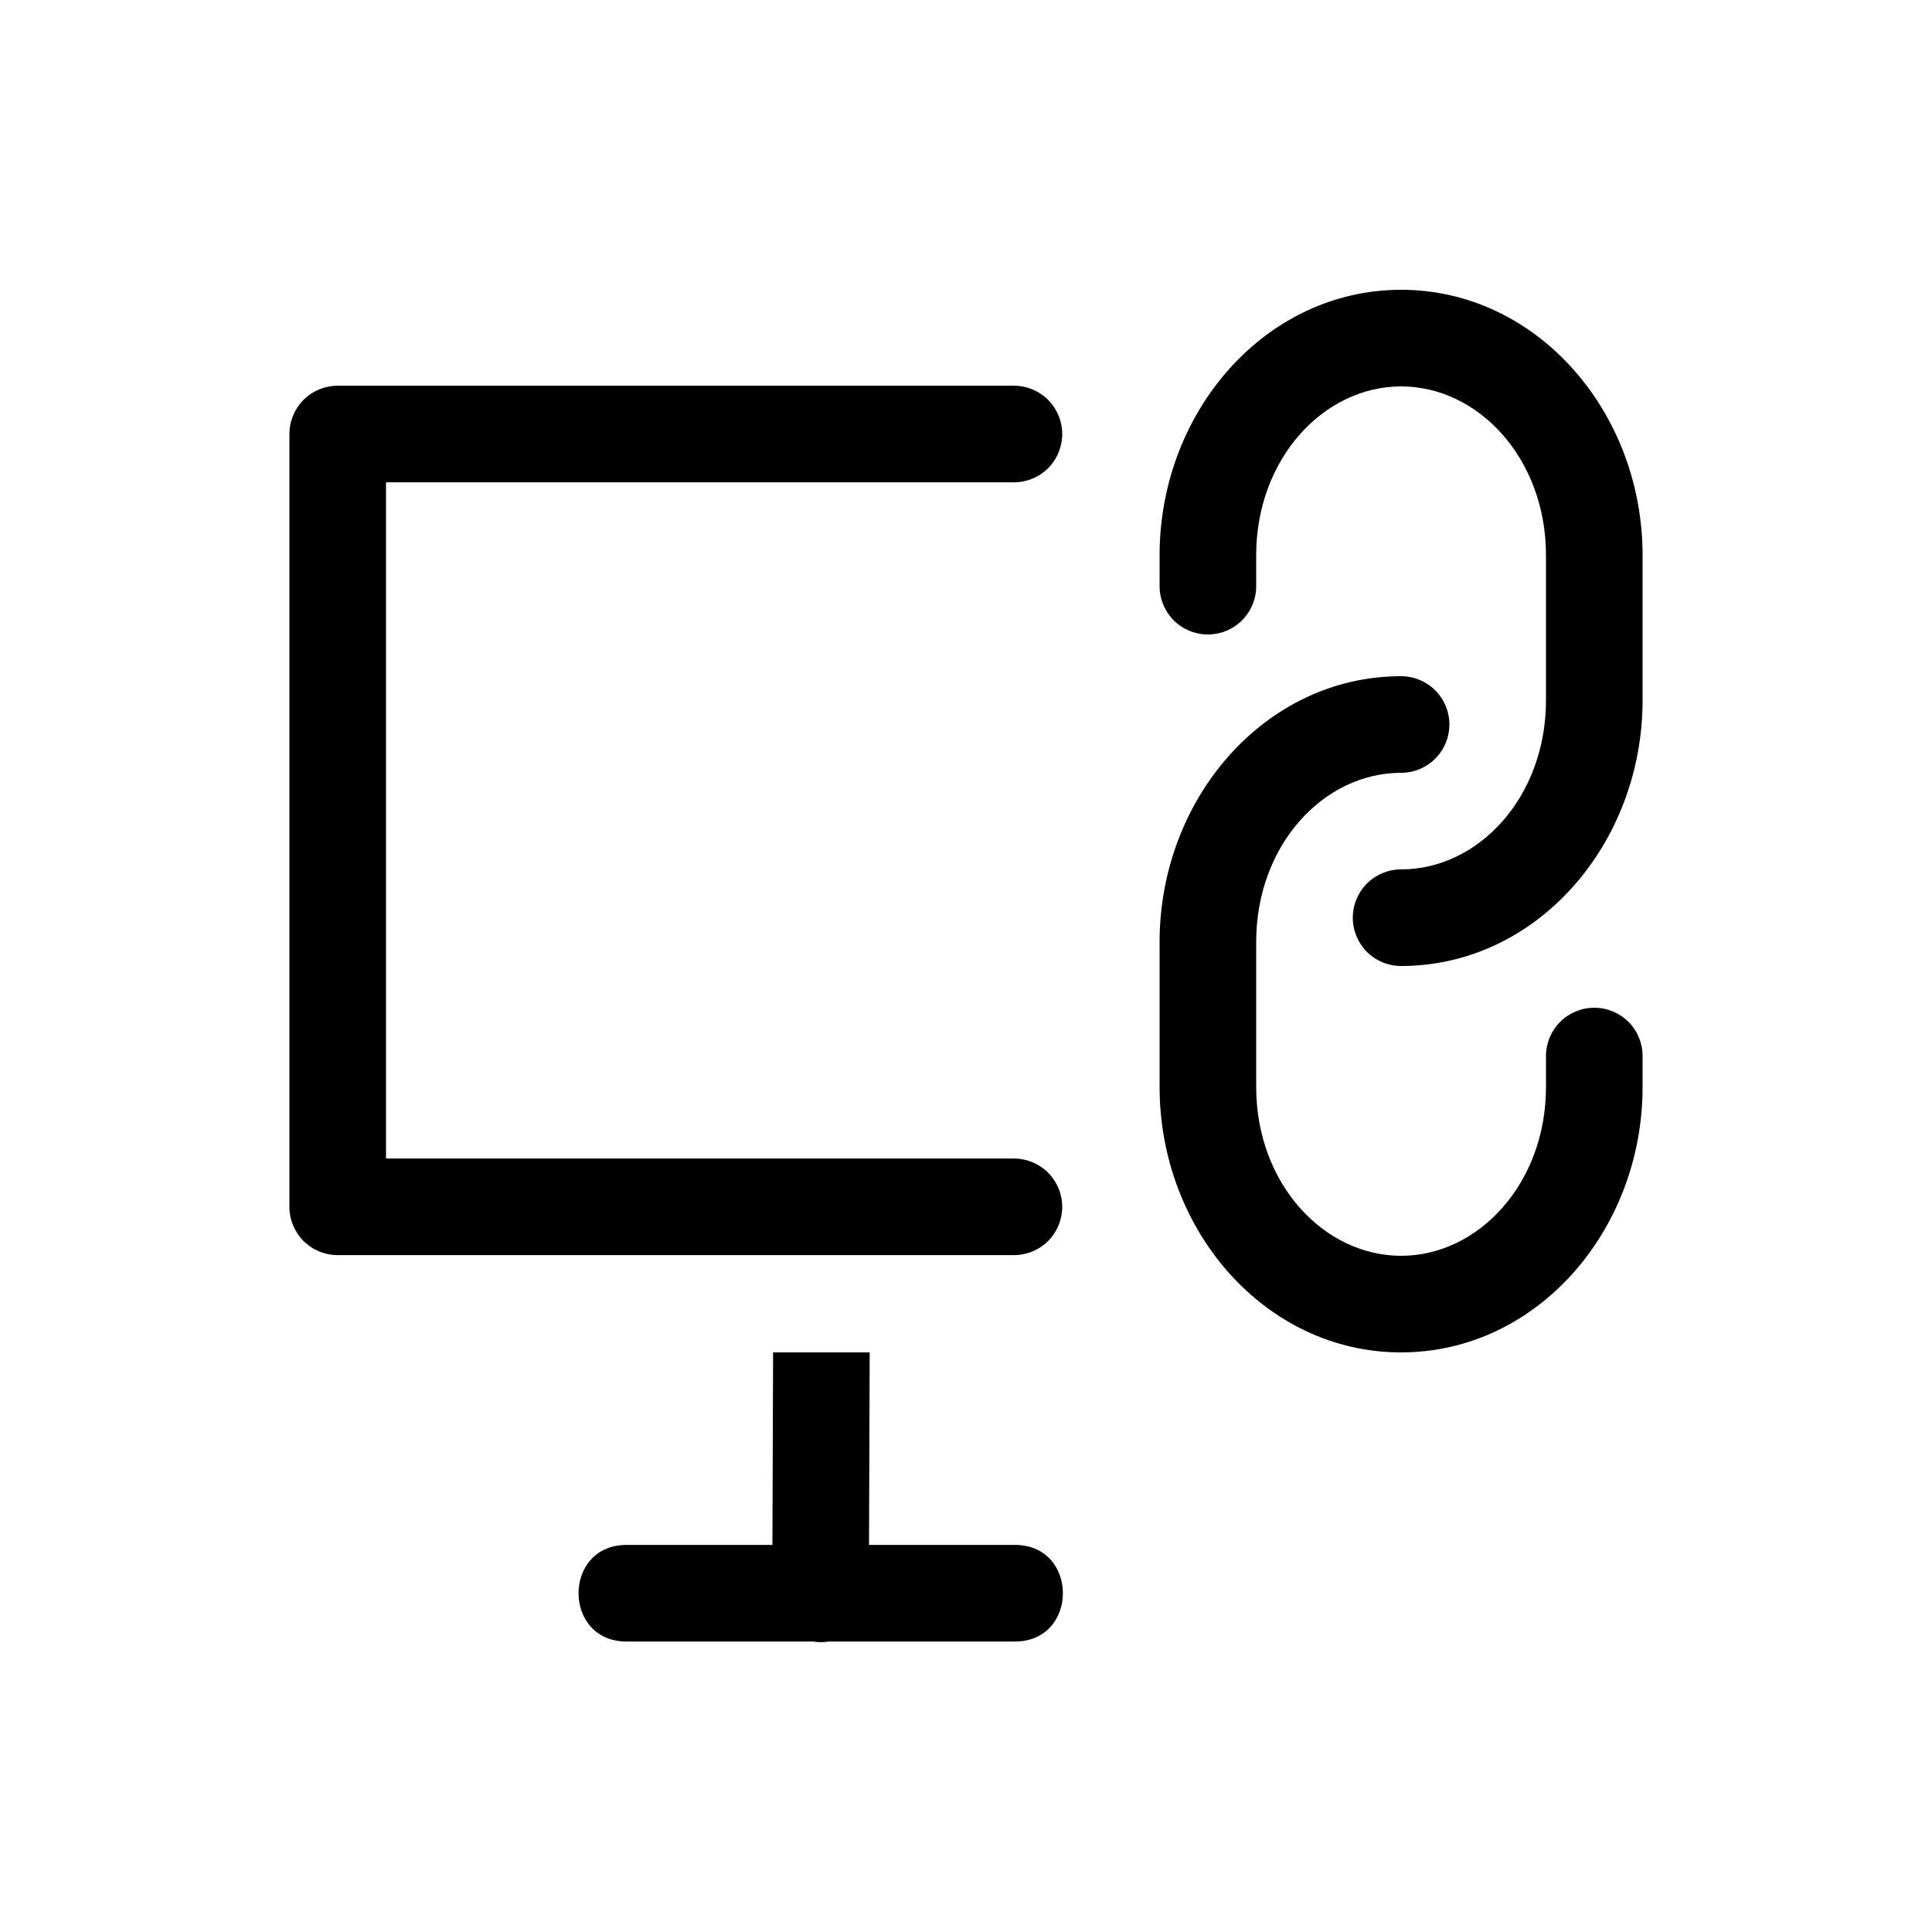 <svg width="20" height="20" viewBox="0 0 20 20" fill="none" xmlns="http://www.w3.org/2000/svg">
<path d="M8.003 14L7.996 15.993H6.496C5.82 15.983 5.82 17.003 6.496 16.993H8.416C8.47 17.002 8.524 17.002 8.578 16.993H10.496C11.172 17.003 11.172 15.983 10.496 15.993H8.996L9.003 14H8.003ZM3.496 3.993C3.363 3.993 3.236 4.046 3.142 4.139C3.049 4.233 2.996 4.36 2.996 4.493V12.493C2.996 12.626 3.049 12.753 3.142 12.847C3.236 12.94 3.363 12.993 3.496 12.993H10.496C10.629 12.993 10.756 12.94 10.85 12.847C10.943 12.753 10.996 12.626 10.996 12.493C10.996 12.36 10.943 12.233 10.85 12.139C10.756 12.046 10.629 11.993 10.496 11.993H3.996V4.993H10.496C10.629 4.993 10.756 4.94 10.85 4.847C10.943 4.753 10.996 4.626 10.996 4.493C10.996 4.36 10.943 4.233 10.85 4.139C10.756 4.046 10.629 3.993 10.496 3.993H4.496H3.496Z" fill="currentColor"/>
<path d="M14.504 7C13.096 7 12.004 8.267 12.004 9.752V11.252C12.004 12.734 13.096 14 14.504 14C15.912 14 17.004 12.734 17.004 11.252V10.932C17.004 10.799 16.951 10.672 16.858 10.578C16.764 10.485 16.637 10.432 16.504 10.432C16.371 10.432 16.244 10.485 16.151 10.578C16.057 10.672 16.004 10.799 16.004 10.932V11.252C16.004 12.252 15.304 13 14.504 13C13.704 13 13.004 12.253 13.004 11.252V9.752C13.004 8.746 13.704 8 14.504 8C14.637 8 14.764 7.947 14.857 7.854C14.951 7.76 15.004 7.633 15.004 7.5C15.004 7.367 14.951 7.24 14.857 7.146C14.764 7.053 14.637 7 14.504 7ZM14.504 3C13.096 3 12.004 4.266 12.004 5.748V6.068C12.004 6.201 12.057 6.328 12.15 6.422C12.244 6.515 12.371 6.568 12.504 6.568C12.637 6.568 12.764 6.515 12.857 6.422C12.951 6.328 13.004 6.201 13.004 6.068V5.748C13.004 4.748 13.704 4 14.504 4C15.304 4 16.004 4.747 16.004 5.748V7.248C16.004 8.254 15.304 9 14.504 9C14.371 9 14.244 9.053 14.15 9.146C14.057 9.24 14.004 9.367 14.004 9.5C14.004 9.633 14.057 9.76 14.15 9.854C14.244 9.947 14.371 10 14.504 10C15.912 10 17.004 8.733 17.004 7.248V5.748C17.004 4.266 15.912 3 14.504 3Z" fill="currentColor"/>
</svg>
